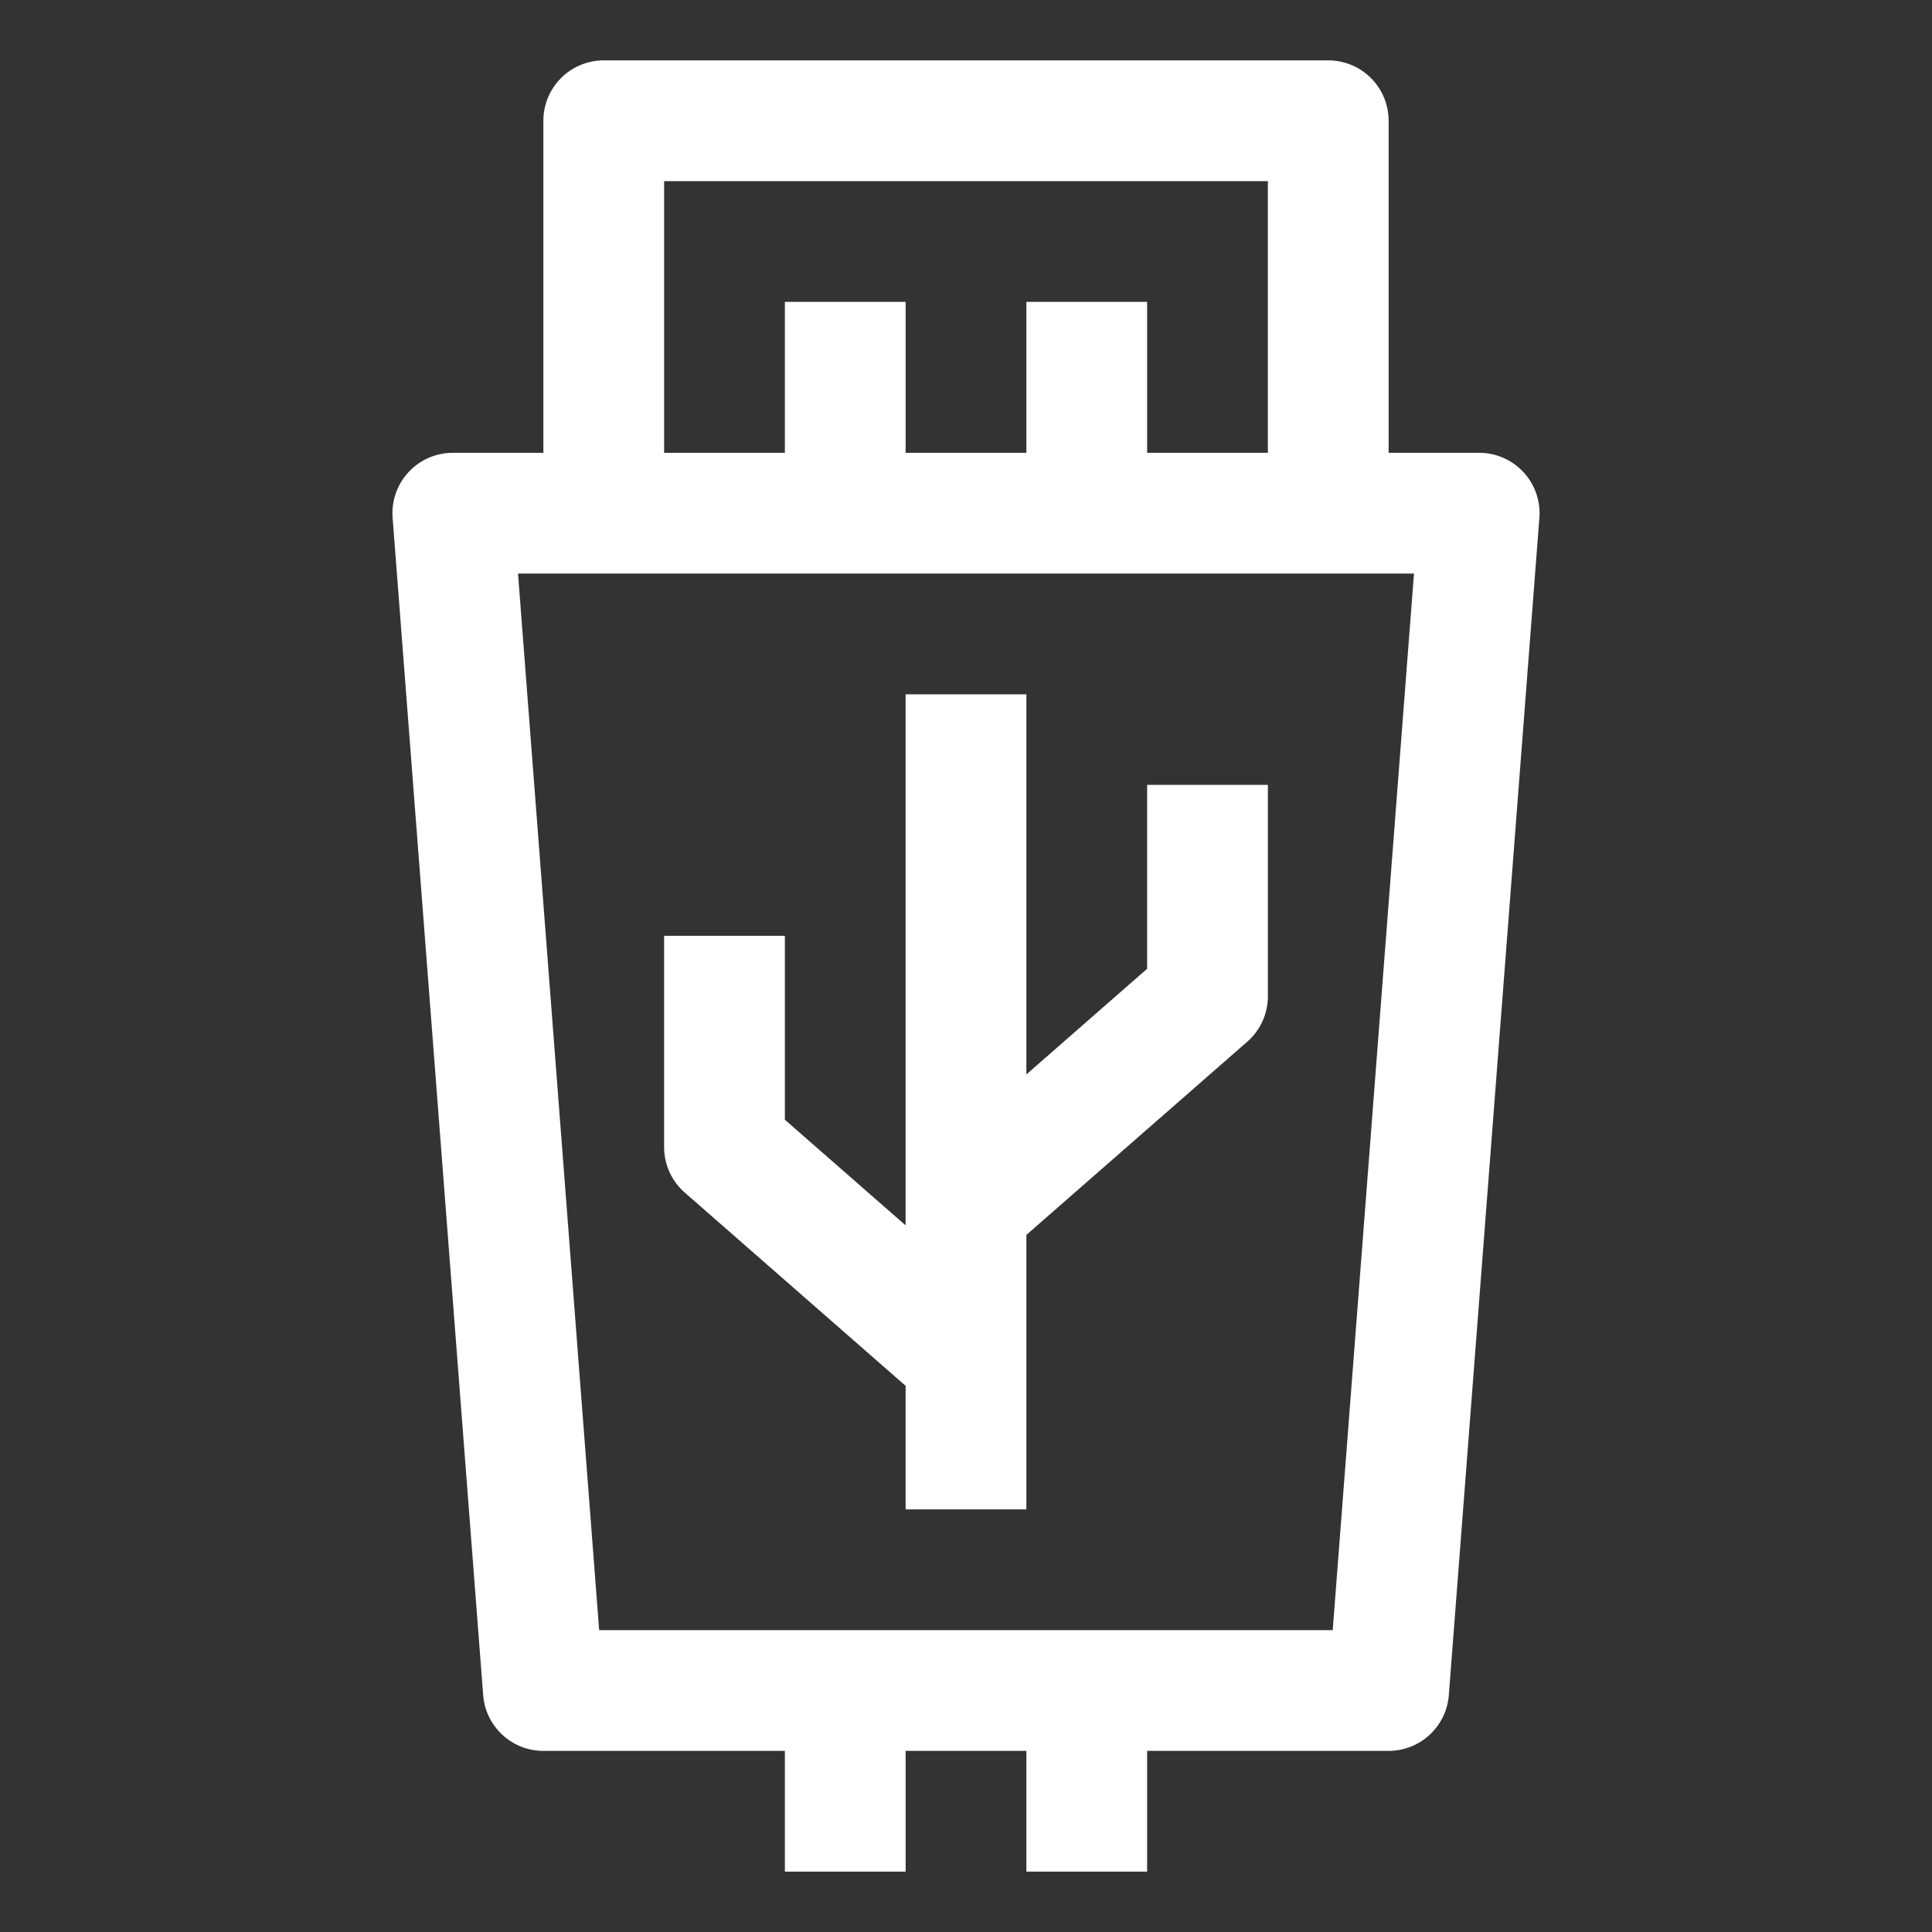 <?xml version="1.0" ?><!-- Uploaded to: SVG Repo, www.svgrepo.com, Generator: SVG Repo Mixer Tools -->
<svg fill="#FFFFFF" width="800px" height="800px" viewBox="0 0 64 64" data-name="Material Expand" id="Material_Expand" xmlns="http://www.w3.org/2000/svg"><rect x="0" y="0" width="64" height="64" fill="#333333" stroke="none"/><path d="M44,2H20a2,2,0,0,0-2,2V15H15a2,2,0,0,0-1.994,2.153l3,39A2,2,0,0,0,18,58h8v4h4V58h4v4h4V58h8a2,2,0,0,0,1.994-1.847l3-39A2,2,0,0,0,49,15H46V4A2,2,0,0,0,44,2ZM22,6H42v9H38V10H34v5H30V10H26v5H22ZM44.148,54h-24.3L17.16,19H46.84Z"/><path d="M30,45.908V50h4V40.908l7.317-6.4A2,2,0,0,0,42,33V26H38v6.092l-4,3.5V23H30V40.592l-4-3.5V31H22v7a2,2,0,0,0,.683,1.505Z"/></svg>